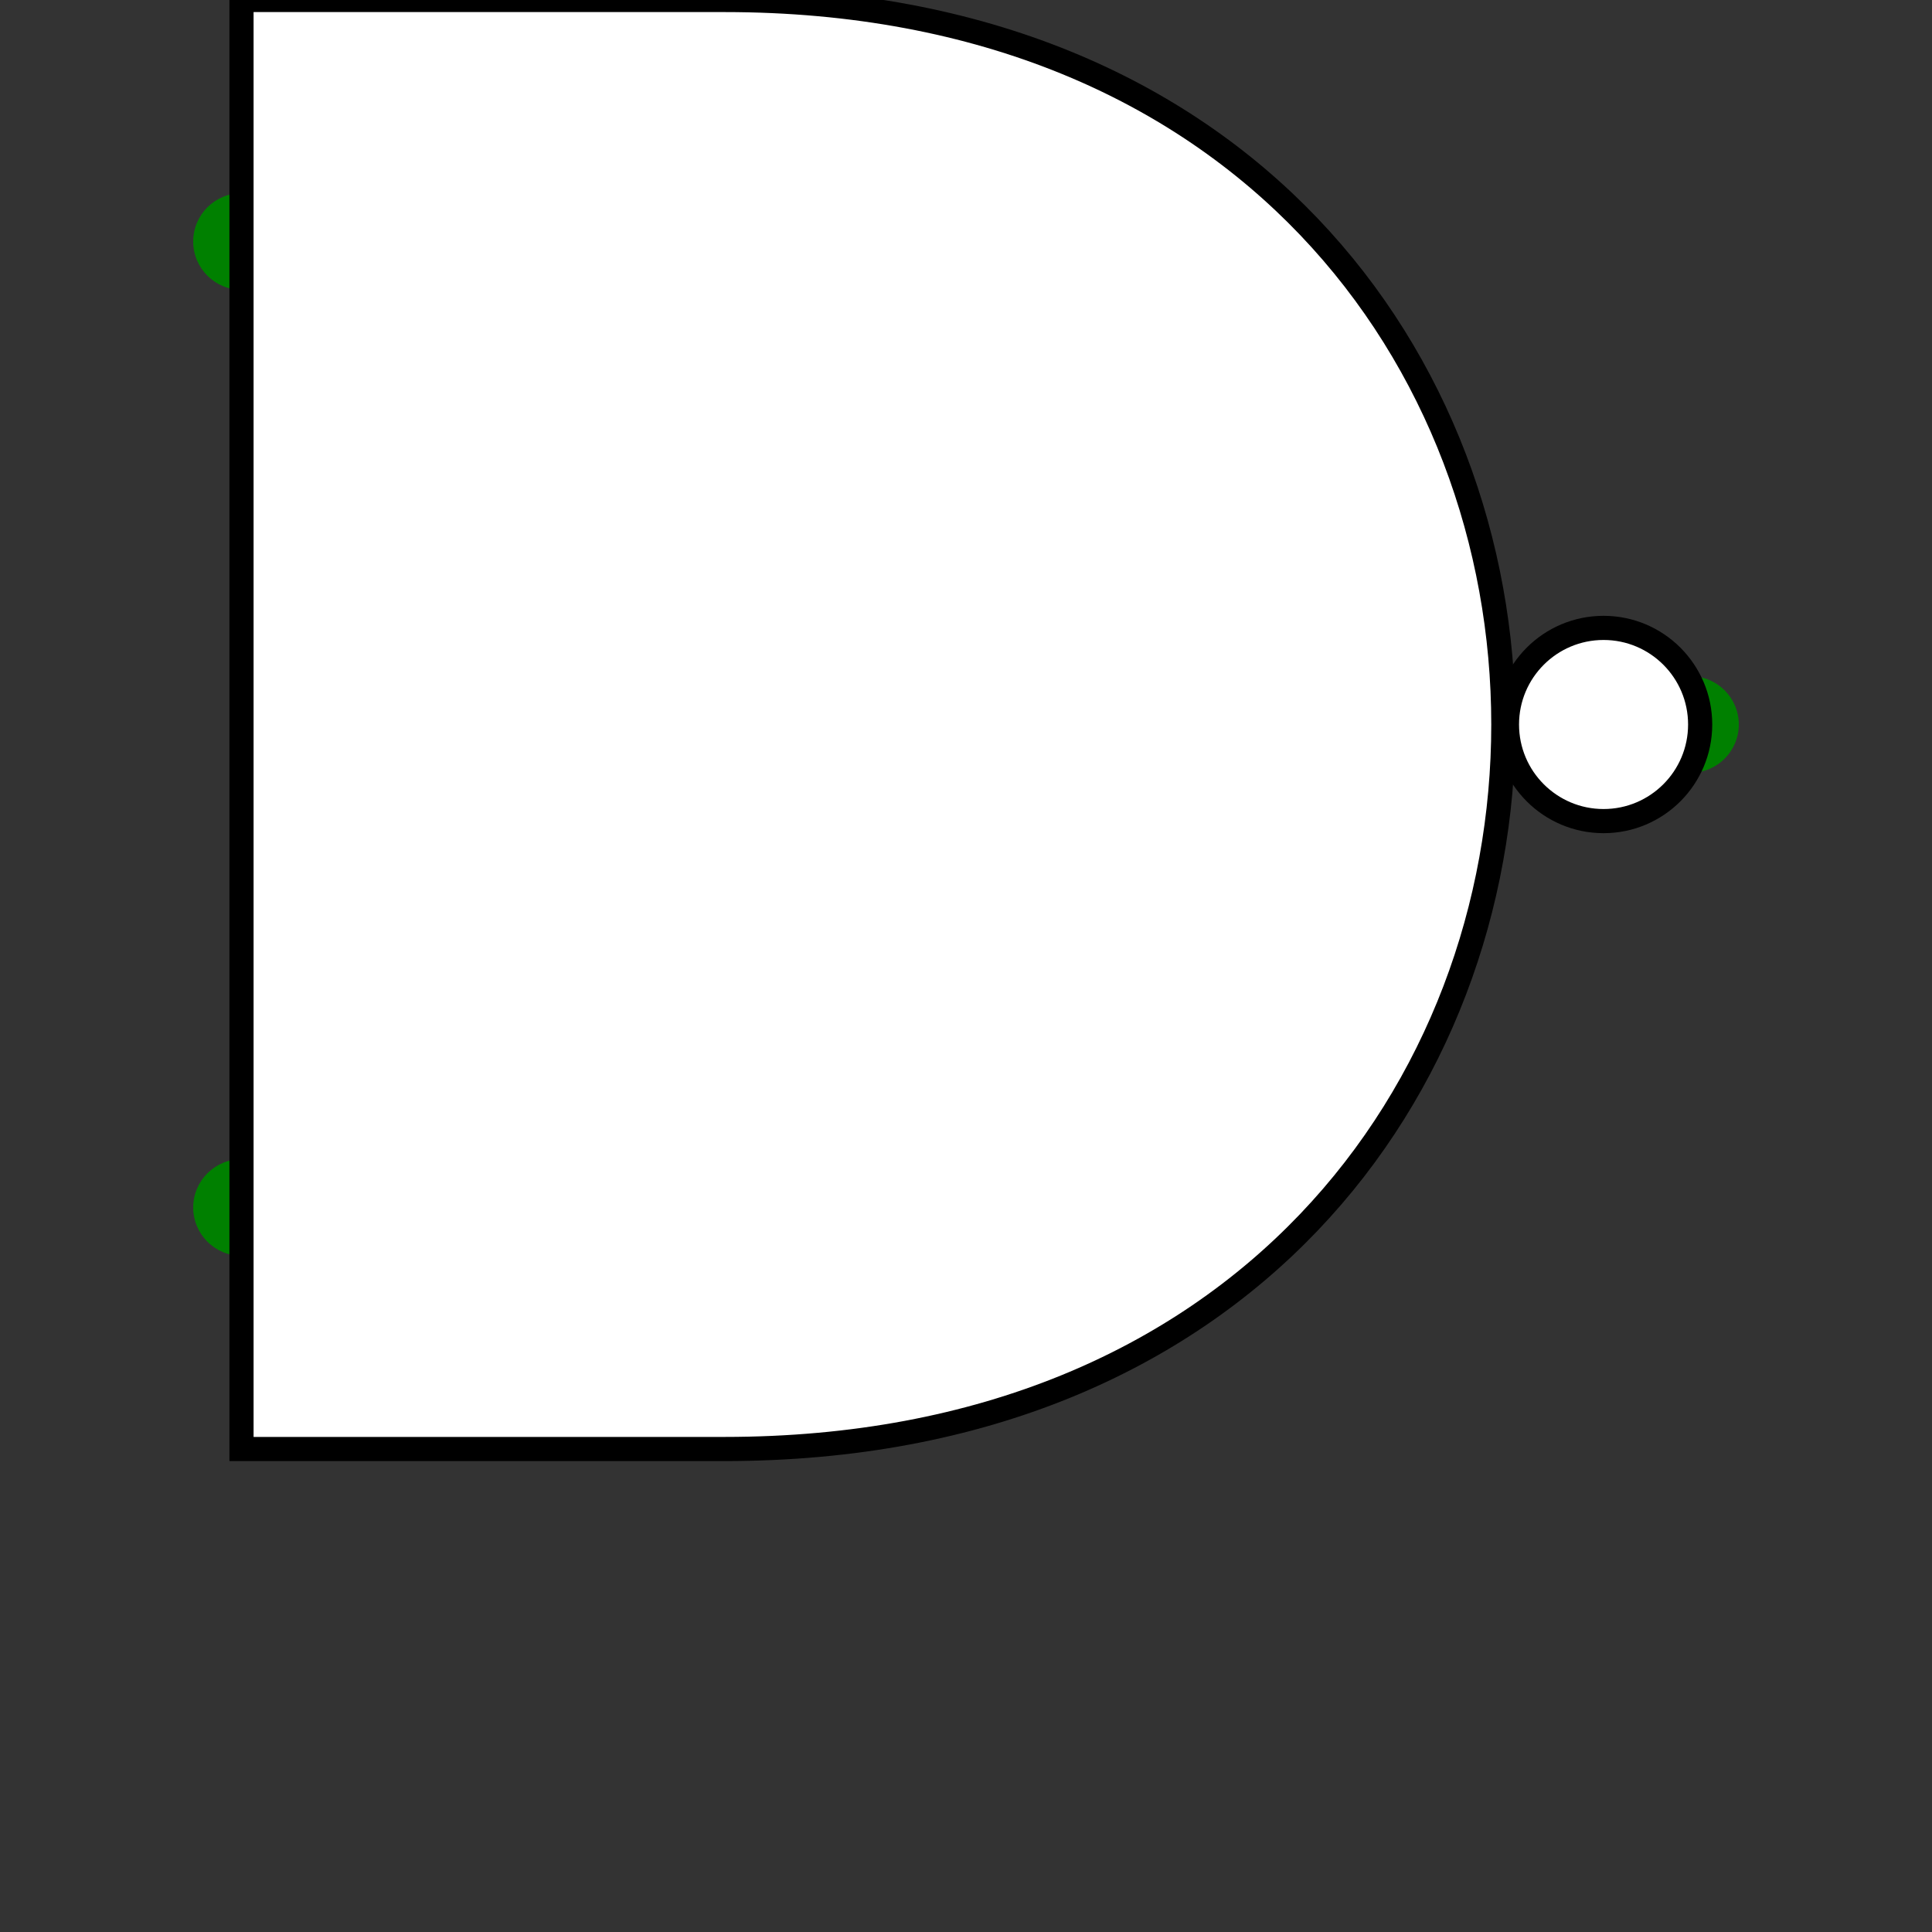 <svg width="4" height="4">
    <rect width="100%" height="100%" fill="#333333" stroke="none"/>
    <circle fill="green" cx="0.5" cy="0.5" r="0.1"/>
    <circle fill="green" cx="0.5" cy="2.5" r="0.1"/>
    <circle fill="green" cx="3.5" cy="1.5" r="0.1"/>
    <path d="
        M 0.5 0 
        L 1.5 0 
        C 3.65 0 3.65 3 1.5 3
        L 0.5 3
        Z
    " stroke="black" stroke-width="0.05" fill="white" />
    <circle fill="white" stroke="black" stroke-width="0.05" cx="3.32" cy="1.5" r="0.2"/>
</svg>